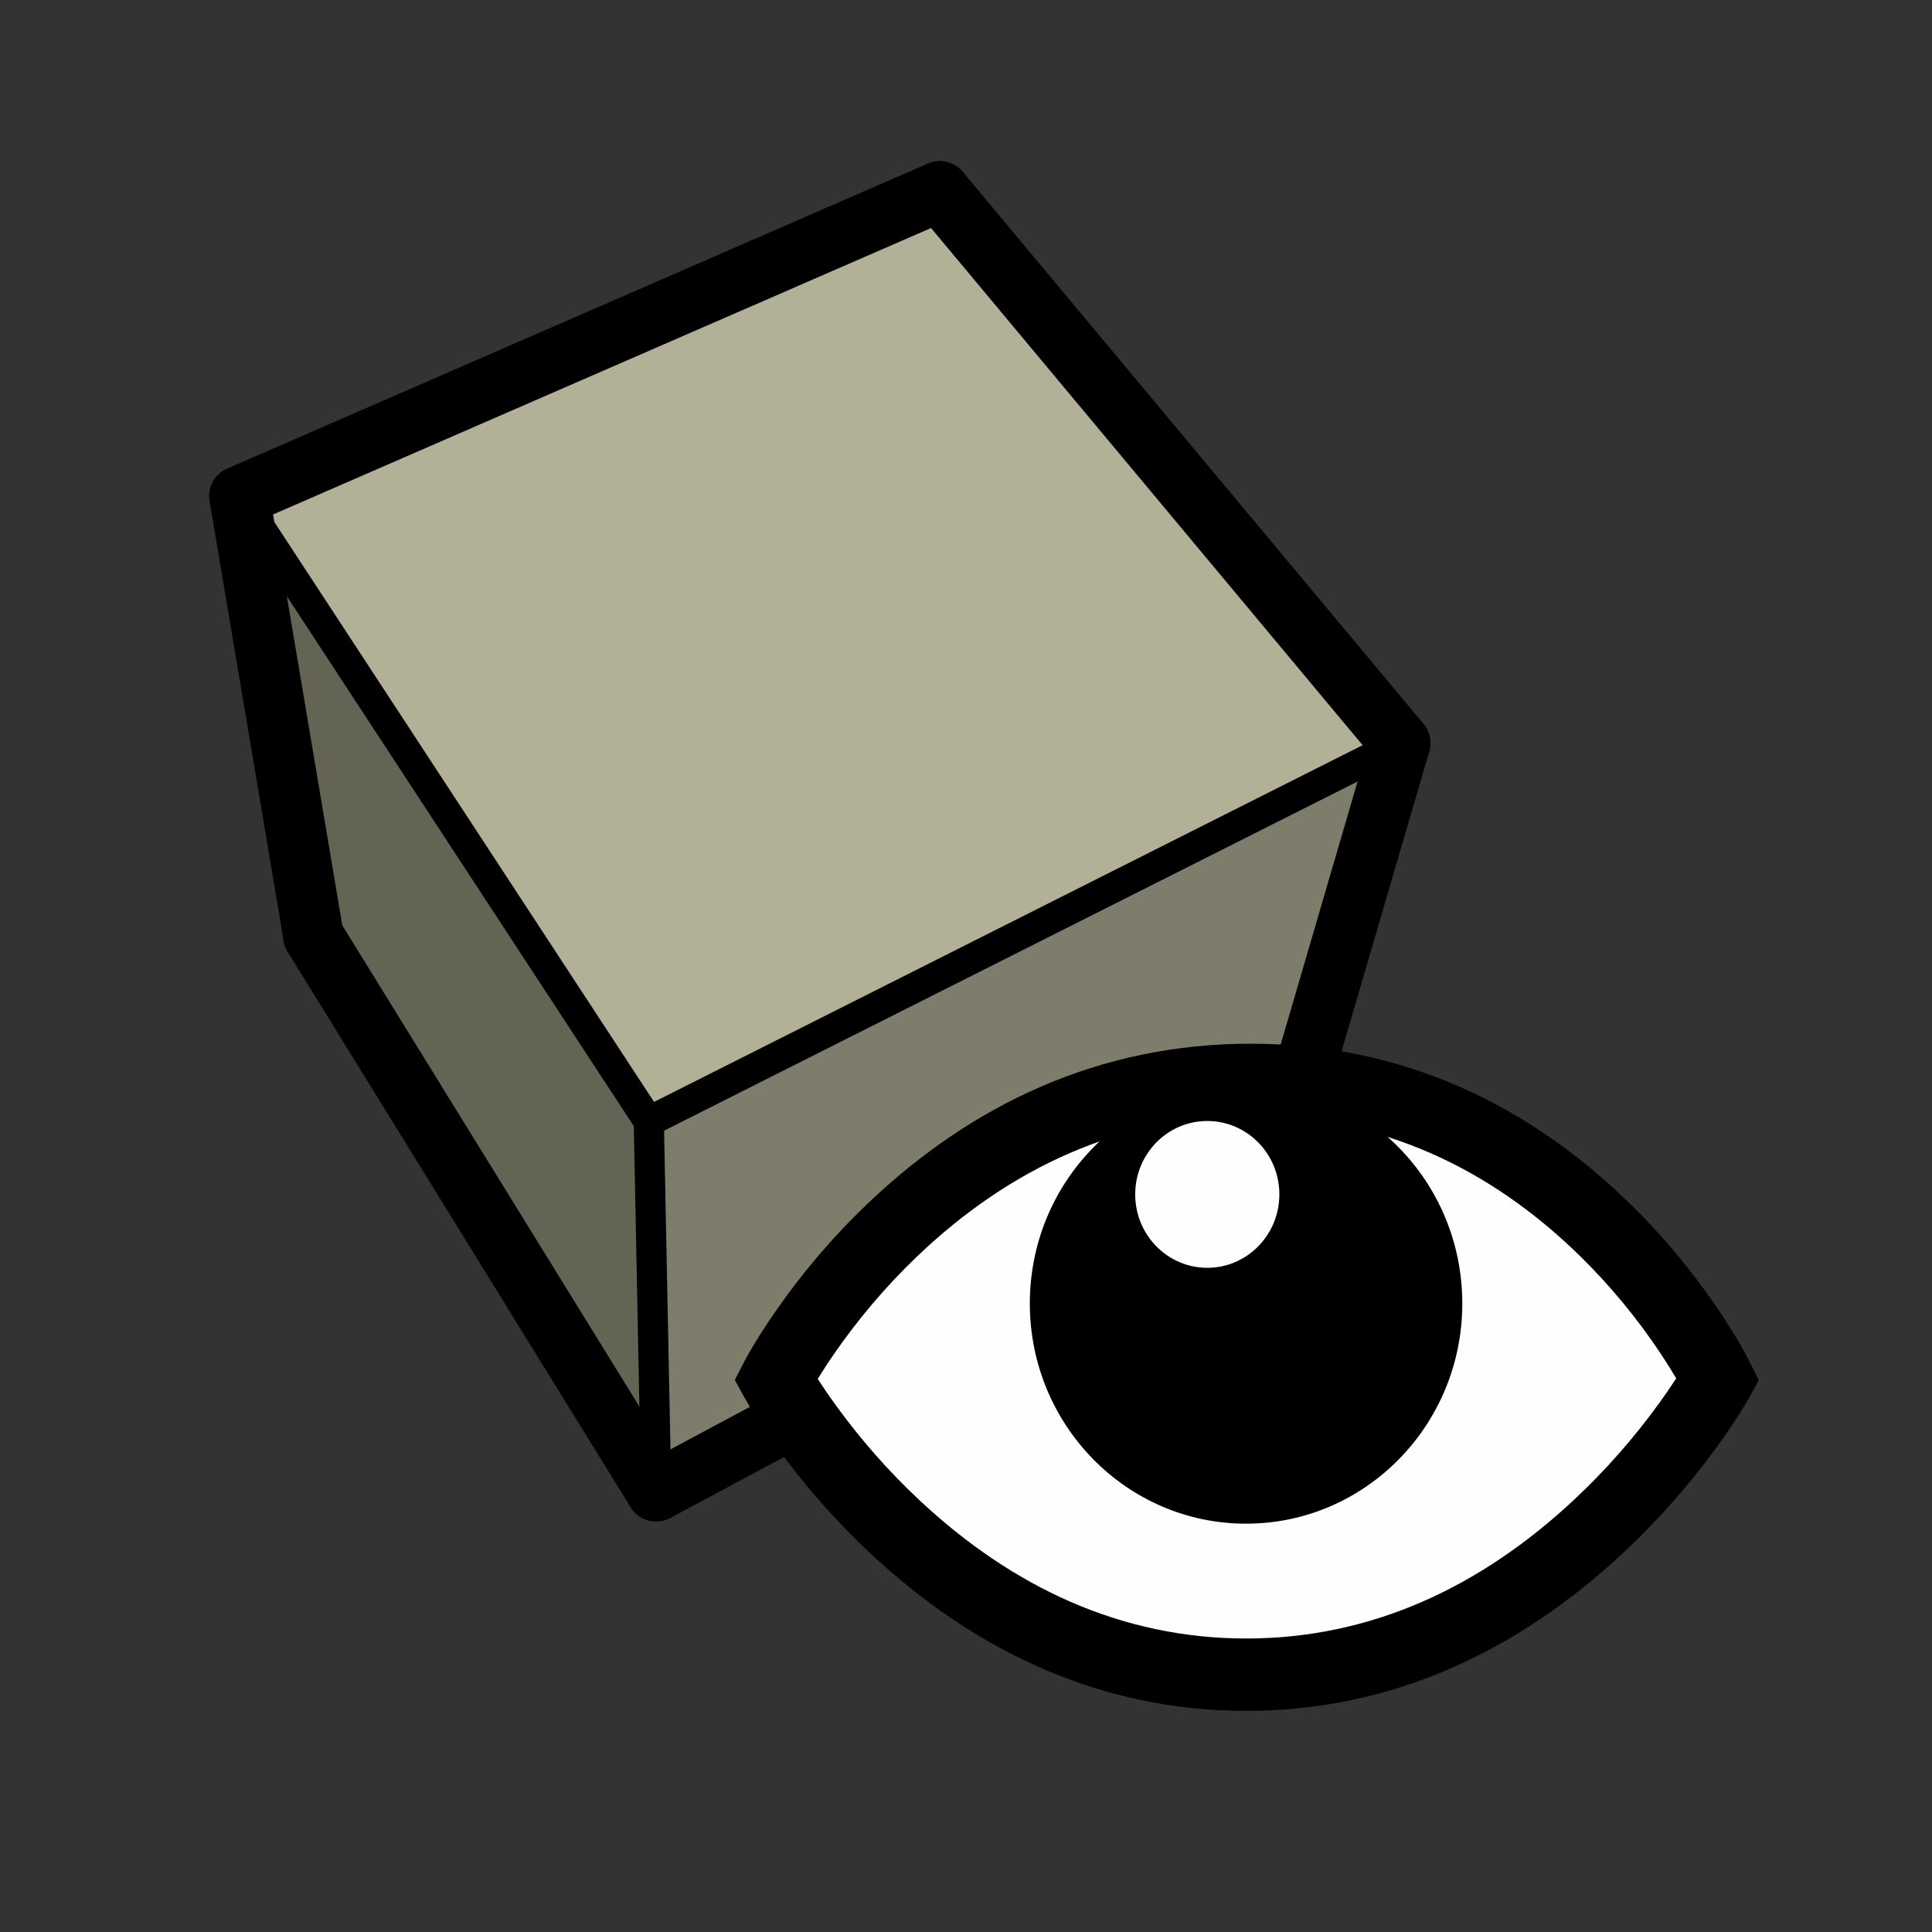 <?xml version="1.0" encoding="UTF-8" standalone="no"?>
<!-- Created with Inkscape (http://www.inkscape.org/) -->

<svg
   xmlns:dc="http://purl.org/dc/elements/1.1/"
   xmlns:cc="http://creativecommons.org/ns#"
   xmlns:rdf="http://www.w3.org/1999/02/22-rdf-syntax-ns#"
   xmlns:svg="http://www.w3.org/2000/svg"
   xmlns="http://www.w3.org/2000/svg"
   xmlns:sodipodi="http://sodipodi.sourceforge.net/DTD/sodipodi-0.dtd"
   xmlns:inkscape="http://www.inkscape.org/namespaces/inkscape"
   width="32"
   height="32"
   viewBox="0 0 32 32"
   version="1.1"
   id="svg8"
   inkscape:version="0.92.4 (5da689c313, 2019-01-14)"
   sodipodi:docname="Icon2.svg">
  <rect x="0" y="0" width="32" height="32" fill="#333333" stroke="none"/>
  <defs
     id="defs2" />
  <sodipodi:namedview
     id="base"
     pagecolor="#ffffff"
     bordercolor="#666666"
     borderopacity="1.0"
     inkscape:pageopacity="0.0"
     inkscape:pageshadow="2"
     inkscape:zoom="11.313709"
     inkscape:cx="27.493792"
     inkscape:cy="21.689522"
     inkscape:document-units="px"
     inkscape:current-layer="layer6"
     showgrid="true"
     units="px"
     inkscape:pagecheckerboard="false"
     borderlayer="false"
     inkscape:window-width="1920"
     inkscape:window-height="1018"
     inkscape:window-x="-8"
     inkscape:window-y="-8"
     inkscape:window-maximized="1">
    <inkscape:grid
       type="xygrid"
       id="100%"
       enabled="true"
       empspacing="0"
       empcolor="#3f3fff"
       empopacity="0.125" />
    <inkscape:grid
       type="xygrid"
       id="125%"
       spacingx="0.8"
       spacingy="0.8"
       enabled="false"
       color="#3fba00"
       opacity="0.125"
       empcolor="#3fba00"
       empopacity="0.125"
       empspacing="0" />
    <inkscape:grid
       type="xygrid"
       id="150%"
       enabled="false"
       spacingx="0.667"
       spacingy="0.667"
       color="#ff3f00"
       opacity="0.125"
       empcolor="#ff3f00"
       empopacity="0.125"
       empspacing="0" />
    <inkscape:grid
       type="xygrid"
       id="LCD"
       color="#000000"
       opacity="0.125"
       empcolor="#000000"
       empopacity="0.125"
       spacingx="4"
       spacingy="4"
       enabled="true"
       empspacing="0" />
    <inkscape:grid
       type="xygrid"
       id="PX Centerlines"
       originx="0.5"
       originy="0.5"
       enabled="false" />
  </sodipodi:namedview>
  <g
     inkscape:groupmode="layer"
     id="layer5"
     inkscape:label="Cube">
    <g
       transform="matrix(1.25,0,0,-1.25,-5,32)"
       id="g4238-3">
      <path
         inkscape:connector-curvature="0"
         id="path12-2"
         style="fill:#646455;fill-opacity:1;fill-rule:nonzero;stroke:none;stroke-linecap:round;stroke-linejoin:round"
         d="M 7.172,19.025 12.597,10.74 12.695,5.84 8.154,13.195 Z" />
      <path
         inkscape:connector-curvature="0"
         id="path14-4"
         style="fill:#b2b197;fill-opacity:1;fill-rule:nonzero;stroke:none;stroke-linecap:round;stroke-linejoin:round"
         d="M 12.597,10.74 7.172,19.025 16.452,23.065 22.554,15.753 Z" />
      <path
         inkscape:connector-curvature="0"
         id="path16-0"
         style="fill:#7e7d6b;fill-opacity:1;fill-rule:nonzero;stroke:none;stroke-linecap:round;stroke-linejoin:round"
         d="M 20.947,10.257 12.695,5.84 12.597,10.74 22.554,15.753 Z" />
      <path
         inkscape:connector-curvature="0"
         id="path50-5"
         style="fill:none;stroke:#000000;stroke-width:0.4;stroke-linecap:round;stroke-linejoin:round;stroke-miterlimit:10;stroke-dasharray:none;stroke-opacity:1"
         d="M 7.172,19.025 12.597,10.74" />
      <path
         inkscape:connector-curvature="0"
         id="path52-2"
         style="fill:none;stroke:#000000;stroke-width:0.8;stroke-linecap:round;stroke-linejoin:round;stroke-miterlimit:10;stroke-dasharray:none;stroke-opacity:1"
         d="M 8.154,13.195 12.695,5.84" />
      <path
         inkscape:connector-curvature="0"
         id="path54-6"
         style="fill:none;stroke:#000000;stroke-width:0.8;stroke-linecap:round;stroke-linejoin:round;stroke-miterlimit:10;stroke-dasharray:none;stroke-opacity:1"
         d="M 12.695,5.84 20.947,10.257" />
      <path
         inkscape:connector-curvature="0"
         id="path56-6"
         style="fill:none;stroke:#000000;stroke-width:0.8;stroke-linecap:round;stroke-linejoin:round;stroke-miterlimit:10;stroke-dasharray:none;stroke-opacity:1"
         d="M 16.452,23.065 7.172,19.025" />
      <path
         inkscape:connector-curvature="0"
         id="path58-9"
         style="fill:none;stroke:#000000;stroke-width:0.8;stroke-linecap:round;stroke-linejoin:round;stroke-miterlimit:10;stroke-dasharray:none;stroke-opacity:1"
         d="M 7.172,19.025 8.154,13.195" />
      <path
         inkscape:connector-curvature="0"
         id="path60-0"
         style="fill:none;stroke:#000000;stroke-width:0.8;stroke-linecap:round;stroke-linejoin:round;stroke-miterlimit:10;stroke-dasharray:none;stroke-opacity:1"
         d="M 22.554,15.753 20.947,10.257" />
      <path
         inkscape:connector-curvature="0"
         id="path62-0"
         style="fill:none;stroke:#000000;stroke-width:0.8;stroke-linecap:round;stroke-linejoin:round;stroke-miterlimit:10;stroke-dasharray:none;stroke-opacity:1"
         d="M 22.554,15.753 16.452,23.065" />
      <path
         inkscape:connector-curvature="0"
         id="path64-8"
         style="fill:none;stroke:#000000;stroke-width:0.4;stroke-linecap:round;stroke-linejoin:round;stroke-miterlimit:10;stroke-dasharray:none;stroke-opacity:1"
         d="M 12.597,10.74 12.695,5.84" />
      <path
         inkscape:connector-curvature="0"
         id="path66-3"
         style="fill:none;stroke:#000000;stroke-width:0.4;stroke-linecap:round;stroke-linejoin:round;stroke-miterlimit:10;stroke-dasharray:none;stroke-opacity:1"
         d="M 12.597,10.74 22.554,15.753" />
    </g>
  </g>
  <g
     inkscape:groupmode="layer"
     id="layer6"
     inkscape:label="Eye"
     style="display:inline">
    <path
       style="fill:#fefefe;fill-opacity:1;fill-rule:evenodd;stroke:none;stroke-width:1px;stroke-linecap:butt;stroke-linejoin:miter;stroke-opacity:1"
       d="M 13.013,22.442 14.655,19.978 18.761,18.336 H 22.867 L 25.331,19.157 28.615,22.442 V 23.263 L 24.509,26.548 20.403,28.19 15.476,25.726 Z"
       id="path1076"
       inkscape:connector-curvature="0" />
    <g
       style="fill:#000000;fill-rule:evenodd;stroke-width:1.362"
       transform="matrix(0.734,0,0,0.734,12.833,17.872)"
       id="g6">
      <path
         style="fill-rule:nonzero;stroke-width:1.362"
         inkscape:connector-curvature="0"
         d="M 1.363,7.342 C 1.897,8.082 2.535,8.823 3.274,9.513 5.362,11.464 7.818,12.625 10.639,12.625 13.46,12.625 15.921,11.464 18.018,9.511 18.76,8.82 19.402,8.079 19.939,7.338 20.101,7.115 20.235,6.918 20.341,6.755 20.245,6.592 20.123,6.396 19.975,6.174 19.477,5.427 18.871,4.679 18.158,3.982 16.137,2.01 13.676,0.836 10.738,0.836 7.796,0.836 5.3,2.013 3.225,3.99 2.493,4.688 1.867,5.438 1.349,6.187 1.195,6.408 1.069,6.604 0.969,6.767 1.073,6.928 1.204,7.122 1.363,7.342 Z M 0.006,5.258 C 0.584,4.422 1.28,3.588 2.099,2.808 4.456,0.561 7.337,-0.797 10.738,-0.797 14.141,-0.797 16.993,0.563 19.298,2.814 20.099,3.595 20.776,4.431 21.334,5.268 21.672,5.775 21.898,6.176 22.017,6.418 L 22.203,6.799 21.998,7.17 C 21.868,7.407 21.622,7.8 21.261,8.297 20.665,9.119 19.955,9.939 19.131,10.706 16.754,12.919 13.917,14.258 10.639,14.258 7.36,14.258 4.527,12.919 2.159,10.706 1.338,9.939 0.631,9.119 0.039,8.297 -0.32,7.799 -0.565,7.407 -0.694,7.17 L -0.902,6.79 -0.704,6.405 C -0.58,6.164 -0.344,5.764 0.006,5.258 Z"
         id="path2" />
      <path
         inkscape:connector-curvature="0"
         d="M 10.634,10.034 C 7.939,10.034 5.755,7.809 5.755,5.064 5.755,2.319 7.939,0.094 10.634,0.094 13.329,0.094 15.514,2.319 15.514,5.064 15.514,7.809 13.329,10.034 10.634,10.034 Z M 9.76,4.26 C 10.658,4.26 11.386,3.518 11.386,2.603 11.386,1.688 10.658,0.947 9.76,0.947 8.861,0.947 8.133,1.688 8.133,2.603 8.133,3.518 8.861,4.26 9.76,4.26 Z"
         id="path4"
         style="stroke-width:1.362" />
    </g>
  </g>
</svg>

